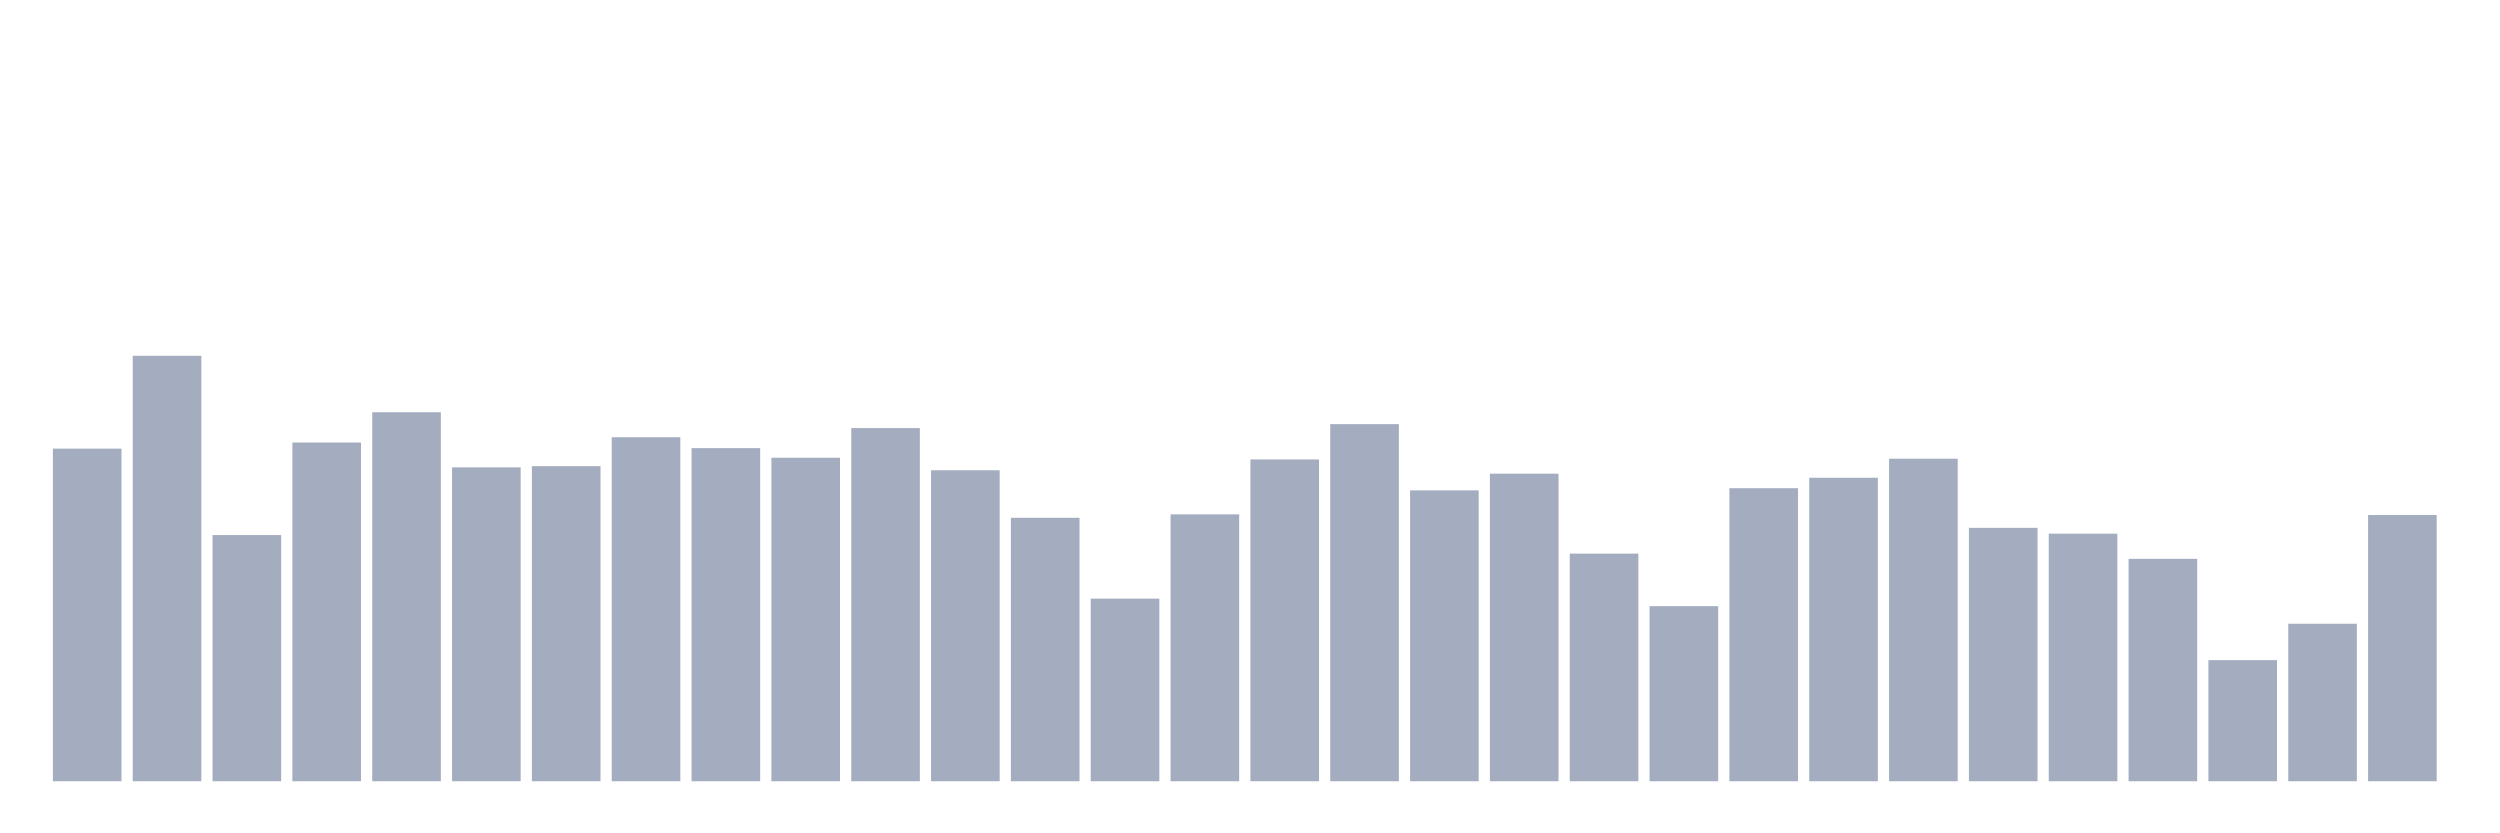 <svg xmlns="http://www.w3.org/2000/svg" viewBox="0 0 480 160"><g transform="translate(10,10)"><rect class="bar" x="0.153" width="13.175" y="76.138" height="63.862" fill="rgb(164,173,192)"></rect><rect class="bar" x="15.482" width="13.175" y="58.313" height="81.687" fill="rgb(164,173,192)"></rect><rect class="bar" x="30.81" width="13.175" y="92.733" height="47.267" fill="rgb(164,173,192)"></rect><rect class="bar" x="46.138" width="13.175" y="74.965" height="65.035" fill="rgb(164,173,192)"></rect><rect class="bar" x="61.466" width="13.175" y="69.157" height="70.843" fill="rgb(164,173,192)"></rect><rect class="bar" x="76.794" width="13.175" y="79.729" height="60.271" fill="rgb(164,173,192)"></rect><rect class="bar" x="92.123" width="13.175" y="79.5" height="60.5" fill="rgb(164,173,192)"></rect><rect class="bar" x="107.451" width="13.175" y="73.949" height="66.051" fill="rgb(164,173,192)"></rect><rect class="bar" x="122.779" width="13.175" y="76.038" height="63.962" fill="rgb(164,173,192)"></rect><rect class="bar" x="138.107" width="13.175" y="77.884" height="62.116" fill="rgb(164,173,192)"></rect><rect class="bar" x="153.436" width="13.175" y="72.19" height="67.81" fill="rgb(164,173,192)"></rect><rect class="bar" x="168.764" width="13.175" y="80.287" height="59.713" fill="rgb(164,173,192)"></rect><rect class="bar" x="184.092" width="13.175" y="89.414" height="50.586" fill="rgb(164,173,192)"></rect><rect class="bar" x="199.42" width="13.175" y="104.936" height="35.064" fill="rgb(164,173,192)"></rect><rect class="bar" x="214.748" width="13.175" y="88.756" height="51.244" fill="rgb(164,173,192)"></rect><rect class="bar" x="230.077" width="13.175" y="78.213" height="61.787" fill="rgb(164,173,192)"></rect><rect class="bar" x="245.405" width="13.175" y="71.432" height="68.568" fill="rgb(164,173,192)"></rect><rect class="bar" x="260.733" width="13.175" y="84.15" height="55.85" fill="rgb(164,173,192)"></rect><rect class="bar" x="276.061" width="13.175" y="80.945" height="59.055" fill="rgb(164,173,192)"></rect><rect class="bar" x="291.39" width="13.175" y="96.295" height="43.705" fill="rgb(164,173,192)"></rect><rect class="bar" x="306.718" width="13.175" y="106.381" height="33.619" fill="rgb(164,173,192)"></rect><rect class="bar" x="322.046" width="13.175" y="83.735" height="56.265" fill="rgb(164,173,192)"></rect><rect class="bar" x="337.374" width="13.175" y="81.732" height="58.268" fill="rgb(164,173,192)"></rect><rect class="bar" x="352.702" width="13.175" y="78.07" height="61.93" fill="rgb(164,173,192)"></rect><rect class="bar" x="368.031" width="13.175" y="91.345" height="48.655" fill="rgb(164,173,192)"></rect><rect class="bar" x="383.359" width="13.175" y="92.461" height="47.539" fill="rgb(164,173,192)"></rect><rect class="bar" x="398.687" width="13.175" y="97.297" height="42.703" fill="rgb(164,173,192)"></rect><rect class="bar" x="414.015" width="13.175" y="116.739" height="23.261" fill="rgb(164,173,192)"></rect><rect class="bar" x="429.344" width="13.175" y="109.757" height="30.243" fill="rgb(164,173,192)"></rect><rect class="bar" x="444.672" width="13.175" y="88.885" height="51.115" fill="rgb(164,173,192)"></rect></g></svg>